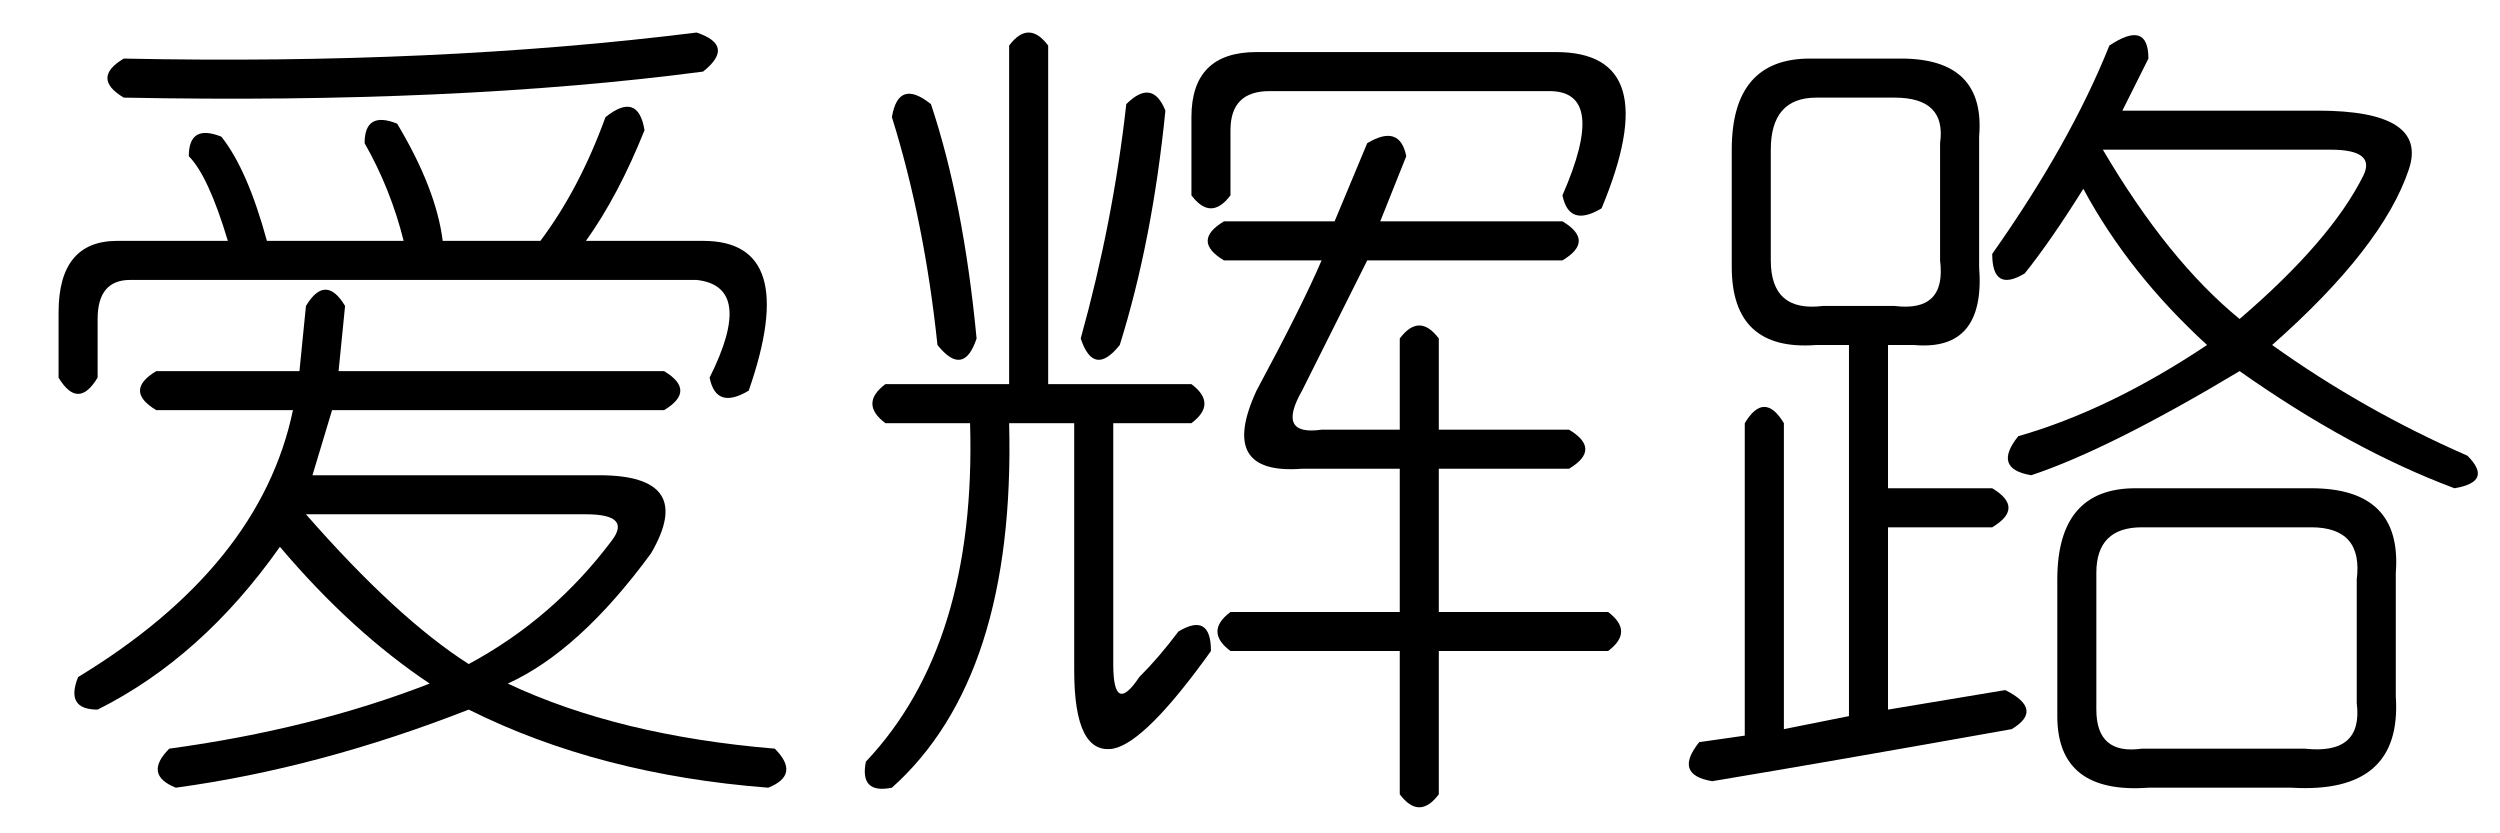<?xml version='1.0' encoding='UTF-8'?>
<!-- This file was generated by dvisvgm 2.3.5 -->
<svg height='10.5pt' version='1.1' viewBox='-72 -72.246 31.5 10.5' width='31.5pt' xmlns='http://www.w3.org/2000/svg' xmlns:xlink='http://www.w3.org/1999/xlink'>
<defs>
<path d='M1.969 -3.937H3.773L3.855 -4.758Q4.102 -5.168 4.348 -4.758L4.266 -3.937H8.367Q8.777 -3.691 8.367 -3.445H4.184L3.937 -2.625H7.547Q8.777 -2.625 8.203 -1.641Q7.301 -0.41 6.398 0Q7.793 0.656 9.762 0.82Q10.09 1.148 9.68 1.312Q7.547 1.148 5.906 0.328Q4.02 1.066 2.215 1.312Q1.805 1.148 2.133 0.82Q3.937 0.574 5.414 0Q4.43 -0.656 3.527 -1.723Q2.543 -0.328 1.23 0.328Q0.82 0.328 0.984 -0.082Q3.281 -1.477 3.691 -3.445H1.969Q1.559 -3.691 1.969 -3.937ZM8.859 -7.711Q5.742 -7.301 1.559 -7.383Q1.148 -7.629 1.559 -7.875Q5.496 -7.793 8.777 -8.203Q9.27 -8.039 8.859 -7.711ZM8.859 -5.578Q10.09 -5.578 9.434 -3.691Q9.023 -3.445 8.941 -3.855Q9.516 -5.004 8.777 -5.086H1.641Q1.23 -5.086 1.23 -4.594V-3.855Q0.984 -3.445 0.738 -3.855V-4.676Q0.738 -5.578 1.477 -5.578H2.871Q2.625 -6.398 2.379 -6.645Q2.379 -7.055 2.789 -6.891Q3.117 -6.48 3.363 -5.578H5.086Q4.922 -6.234 4.594 -6.809Q4.594 -7.219 5.004 -7.055Q5.496 -6.234 5.578 -5.578H6.809Q7.301 -6.234 7.629 -7.137Q8.039 -7.465 8.121 -6.973Q7.793 -6.152 7.383 -5.578H8.859ZM7.383 -2.133H3.855Q5.004 -0.82 5.906 -0.246Q6.973 -0.82 7.711 -1.805Q7.957 -2.133 7.383 -2.133Z' id='g0-10080'/>
<path d='M5.578 -8.039Q6.07 -8.367 6.07 -7.875Q5.906 -7.547 5.742 -7.219H8.203Q9.598 -7.219 9.352 -6.48Q9.023 -5.496 7.629 -4.266Q8.777 -3.445 10.09 -2.871Q10.418 -2.543 9.926 -2.461Q8.613 -2.953 7.219 -3.937Q5.578 -2.953 4.594 -2.625Q4.102 -2.707 4.43 -3.117Q5.578 -3.445 6.809 -4.266Q5.824 -5.168 5.25 -6.234Q4.84 -5.578 4.512 -5.168Q4.102 -4.922 4.102 -5.414Q5.086 -6.809 5.578 -8.039ZM1.805 -7.875H2.953Q4.02 -7.875 3.937 -6.891V-5.25Q4.02 -4.184 3.117 -4.266H2.789V-2.461H4.102Q4.512 -2.215 4.102 -1.969H2.789V0.328L4.266 0.082Q4.758 0.328 4.348 0.574Q2.051 0.984 0.574 1.23Q0.082 1.148 0.41 0.738L0.984 0.656V-3.281Q1.23 -3.691 1.477 -3.281V0.574L2.297 0.41V-4.266H1.887Q0.82 -4.184 0.82 -5.25V-6.727Q0.82 -7.875 1.805 -7.875ZM2.871 -7.383H1.887Q1.312 -7.383 1.312 -6.727V-5.332Q1.312 -4.676 1.969 -4.758H2.871Q3.527 -4.676 3.445 -5.332V-6.809Q3.527 -7.383 2.871 -7.383ZM8.367 -6.727H5.496Q6.316 -5.332 7.219 -4.594Q8.367 -5.578 8.777 -6.398Q8.941 -6.727 8.367 -6.727ZM5.906 -2.461H8.121Q9.27 -2.461 9.187 -1.395V0.164Q9.27 1.395 7.875 1.312H6.07Q4.922 1.395 4.922 0.41V-1.312Q4.922 -2.461 5.906 -2.461ZM8.121 -1.969H5.988Q5.414 -1.969 5.414 -1.395V0.328Q5.414 0.902 5.988 0.82H8.039Q8.777 0.902 8.695 0.246V-1.312Q8.777 -1.969 8.121 -1.969Z' id='g0-17182'/>
<path d='M2.215 -8.039Q2.461 -8.367 2.707 -8.039V-3.773H4.512Q4.84 -3.527 4.512 -3.281H3.527V-0.246Q3.527 0.41 3.855 -0.082Q4.102 -0.328 4.348 -0.656Q4.758 -0.902 4.758 -0.41Q3.937 0.738 3.527 0.82Q3.035 0.902 3.035 -0.164V-3.281H2.215Q2.297 -0.082 0.738 1.312Q0.328 1.395 0.41 0.984Q1.805 -0.492 1.723 -3.281H0.656Q0.328 -3.527 0.656 -3.773H2.215V-8.039ZM4.922 -5.824H6.316L6.727 -6.809Q7.137 -7.055 7.219 -6.645L6.891 -5.824H9.187Q9.598 -5.578 9.187 -5.332H6.727Q6.234 -4.348 5.906 -3.691Q5.578 -3.117 6.152 -3.199H7.137V-4.348Q7.383 -4.676 7.629 -4.348V-3.199H9.27Q9.68 -2.953 9.27 -2.707H7.629V-0.902H9.762Q10.09 -0.656 9.762 -0.41H7.629V1.395Q7.383 1.723 7.137 1.395V-0.41H5.004Q4.676 -0.656 5.004 -0.902H7.137V-2.707H5.906Q4.84 -2.625 5.332 -3.691Q5.906 -4.758 6.152 -5.332H4.922Q4.512 -5.578 4.922 -5.824ZM1.23 -7.301Q1.641 -6.07 1.805 -4.348Q1.641 -3.855 1.312 -4.266Q1.148 -5.824 0.738 -7.137Q0.82 -7.629 1.23 -7.301ZM4.512 -7.137Q4.512 -7.957 5.332 -7.957H9.105Q10.5 -7.957 9.68 -5.988Q9.27 -5.742 9.187 -6.152Q9.762 -7.465 9.023 -7.465H5.496Q5.004 -7.465 5.004 -6.973V-6.152Q4.758 -5.824 4.512 -6.152V-7.137ZM3.691 -7.301Q4.02 -7.629 4.184 -7.219Q4.02 -5.578 3.609 -4.266Q3.281 -3.855 3.117 -4.348Q3.527 -5.824 3.691 -7.301Z' id='g0-17592'/>
</defs>
<g id='page1'>
<use x='-72' xlink:href='#g0-10080' y='-63.633'/>
<use x='-61.5' xlink:href='#g0-17592' y='-63.633'/>
<use x='-51' xlink:href='#g0-17182' y='-63.633'/>
</g>
</svg>